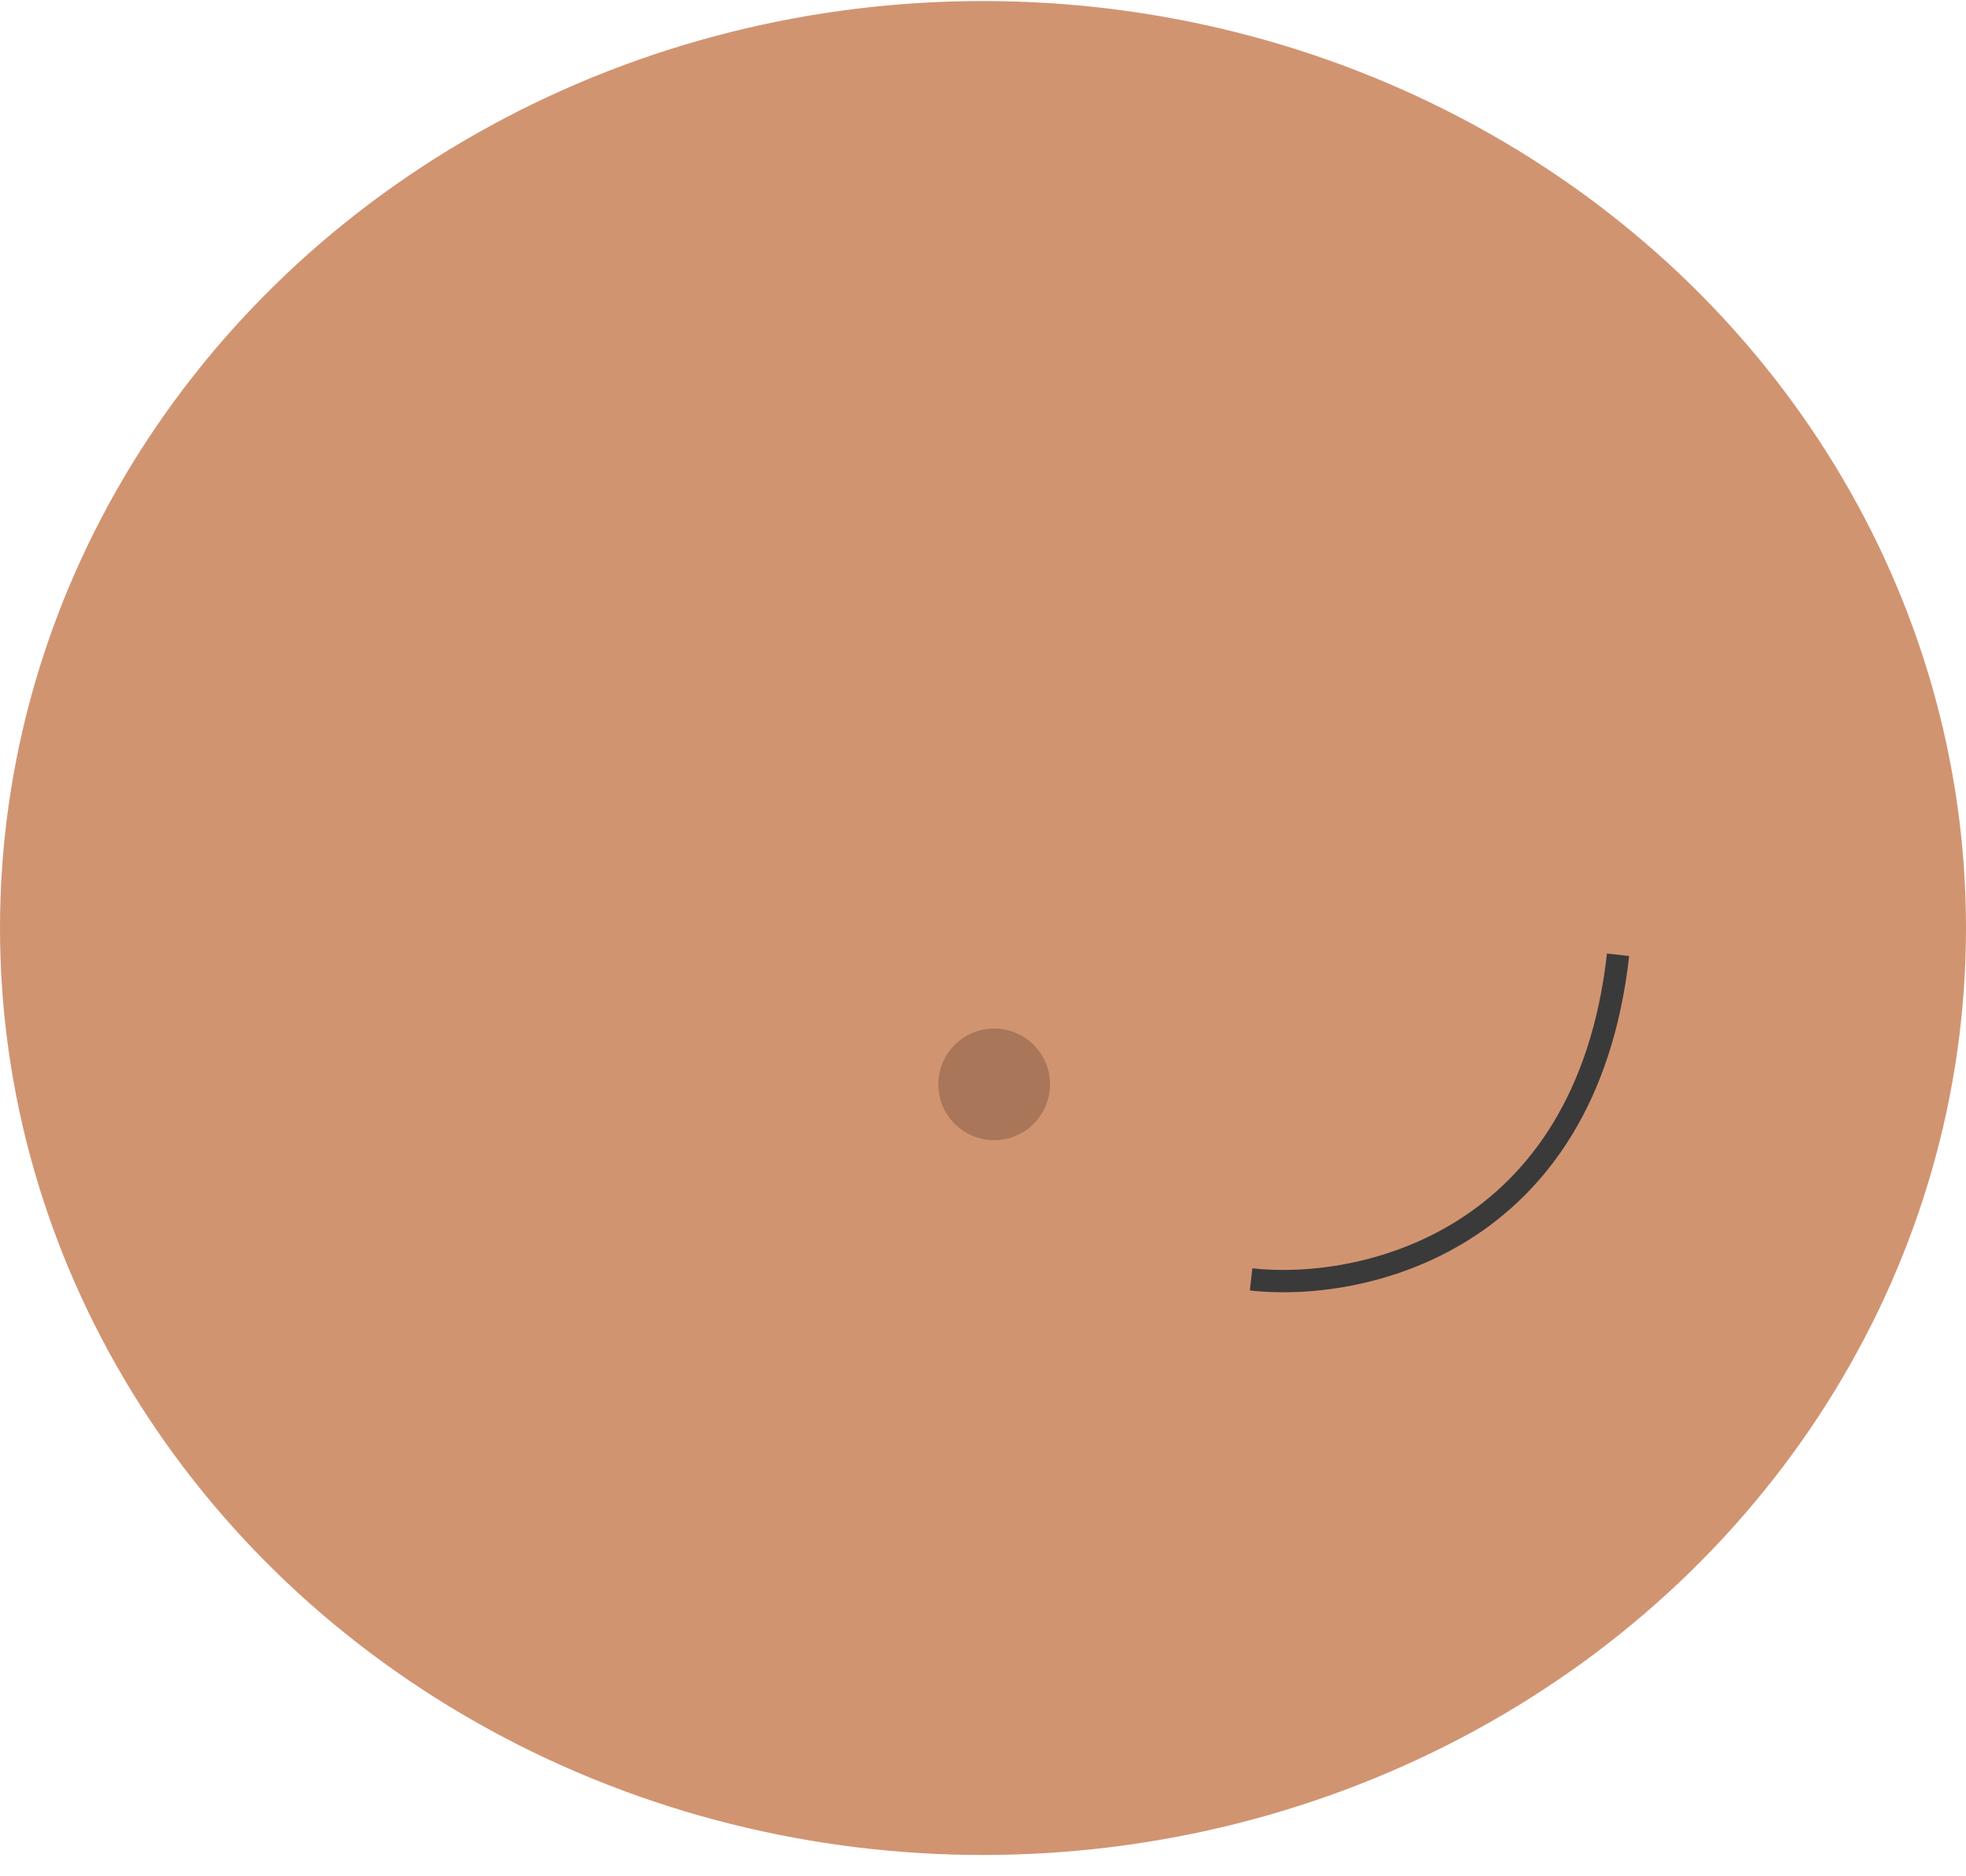 <svg width="88" height="84" viewBox="0 0 88 84" fill="none" xmlns="http://www.w3.org/2000/svg">
<ellipse cx="44" cy="41.546" rx="44" ry="41.5" fill="#D19471"/>
<circle cx="44.5" cy="48.546" r="2.5" fill="#A9765A"/>
<path d="M56 57.278C60.871 57.829 70.975 55.694 72.426 42.745" stroke="#3A3A3A"/>
</svg>
